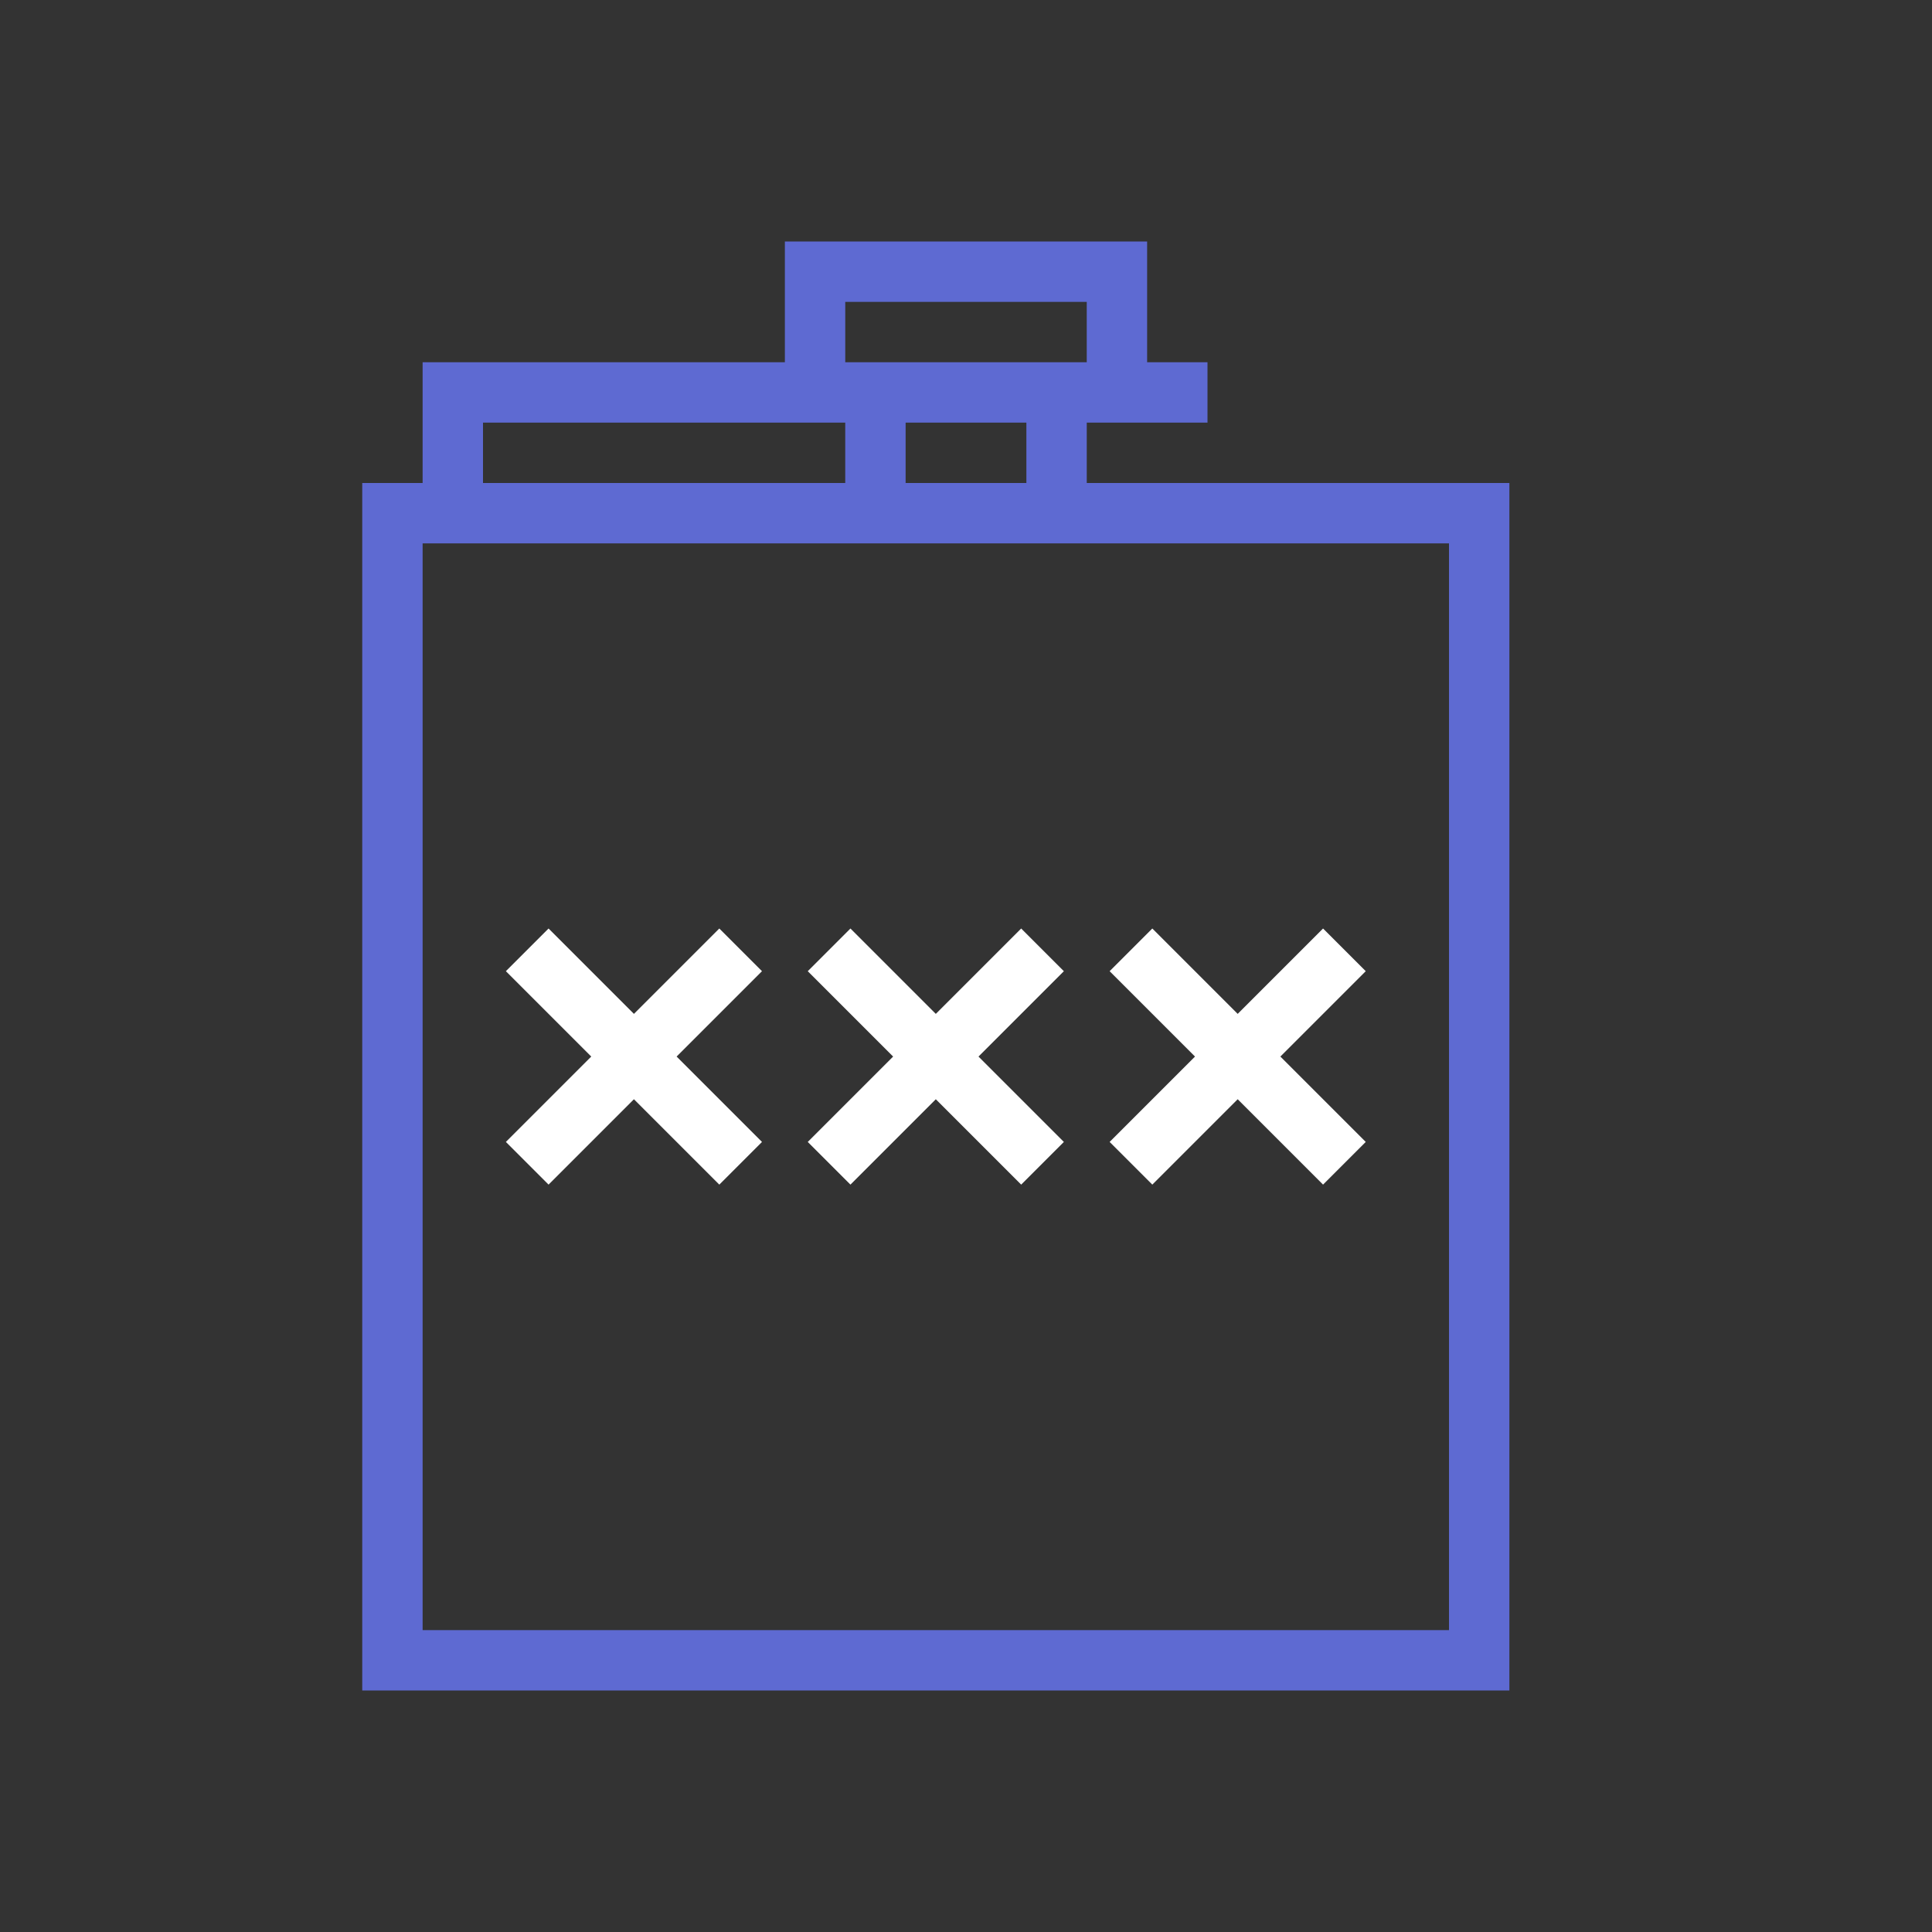 <svg version="1.1" id="designs" xmlns="http://www.w3.org/2000/svg" xmlns:xlink="http://www.w3.org/1999/xlink" width="800px" height="800px" viewBox="0 0 32 32" xml:space="preserve" transform="rotate(0) scale(1, 1)">
<rect x="0" y="0" width="32" height="32" fill="#333333" stroke="none"/>
<style type="text/css">.scienceandfiction_een { fill: #5e6ad2; }.scienceandfiction_twee { fill: #ffffff; }</style>
<path class="scienceandfiction_een" d="M18,8V7h2V6h-1V4h-6v2H7v2H6v20h19V8H18z M17,8h-2V7h2V8z M14,5h4v1h-4V5z M8,7h6v1H8V7z&#10;&#9; M24,27H7V9h17V27z"/>
<path class="scienceandfiction_twee" d="M12.621,16.086L11.207,17.5l1.414,1.414l-0.707,0.707L10.5,18.207l-1.414,1.414&#10;&#9;l-0.707-0.707L9.793,17.5l-1.414-1.414l0.707-0.707l1.414,1.414l1.414-1.414L12.621,16.086z M16.914,15.379L15.5,16.793&#10;&#9;l-1.414-1.414l-0.707,0.707l1.414,1.414l-1.414,1.414l0.707,0.707l1.414-1.414l1.414,1.414l0.707-0.707L16.207,17.5l1.414-1.414&#10;&#9;L16.914,15.379z M22.621,16.086l-0.707-0.707L20.5,16.793l-1.414-1.414l-0.707,0.707l1.414,1.414l-1.414,1.414l0.707,0.707&#10;&#9;l1.414-1.414l1.414,1.414l0.707-0.707L21.207,17.5L22.621,16.086z"/>
</svg>